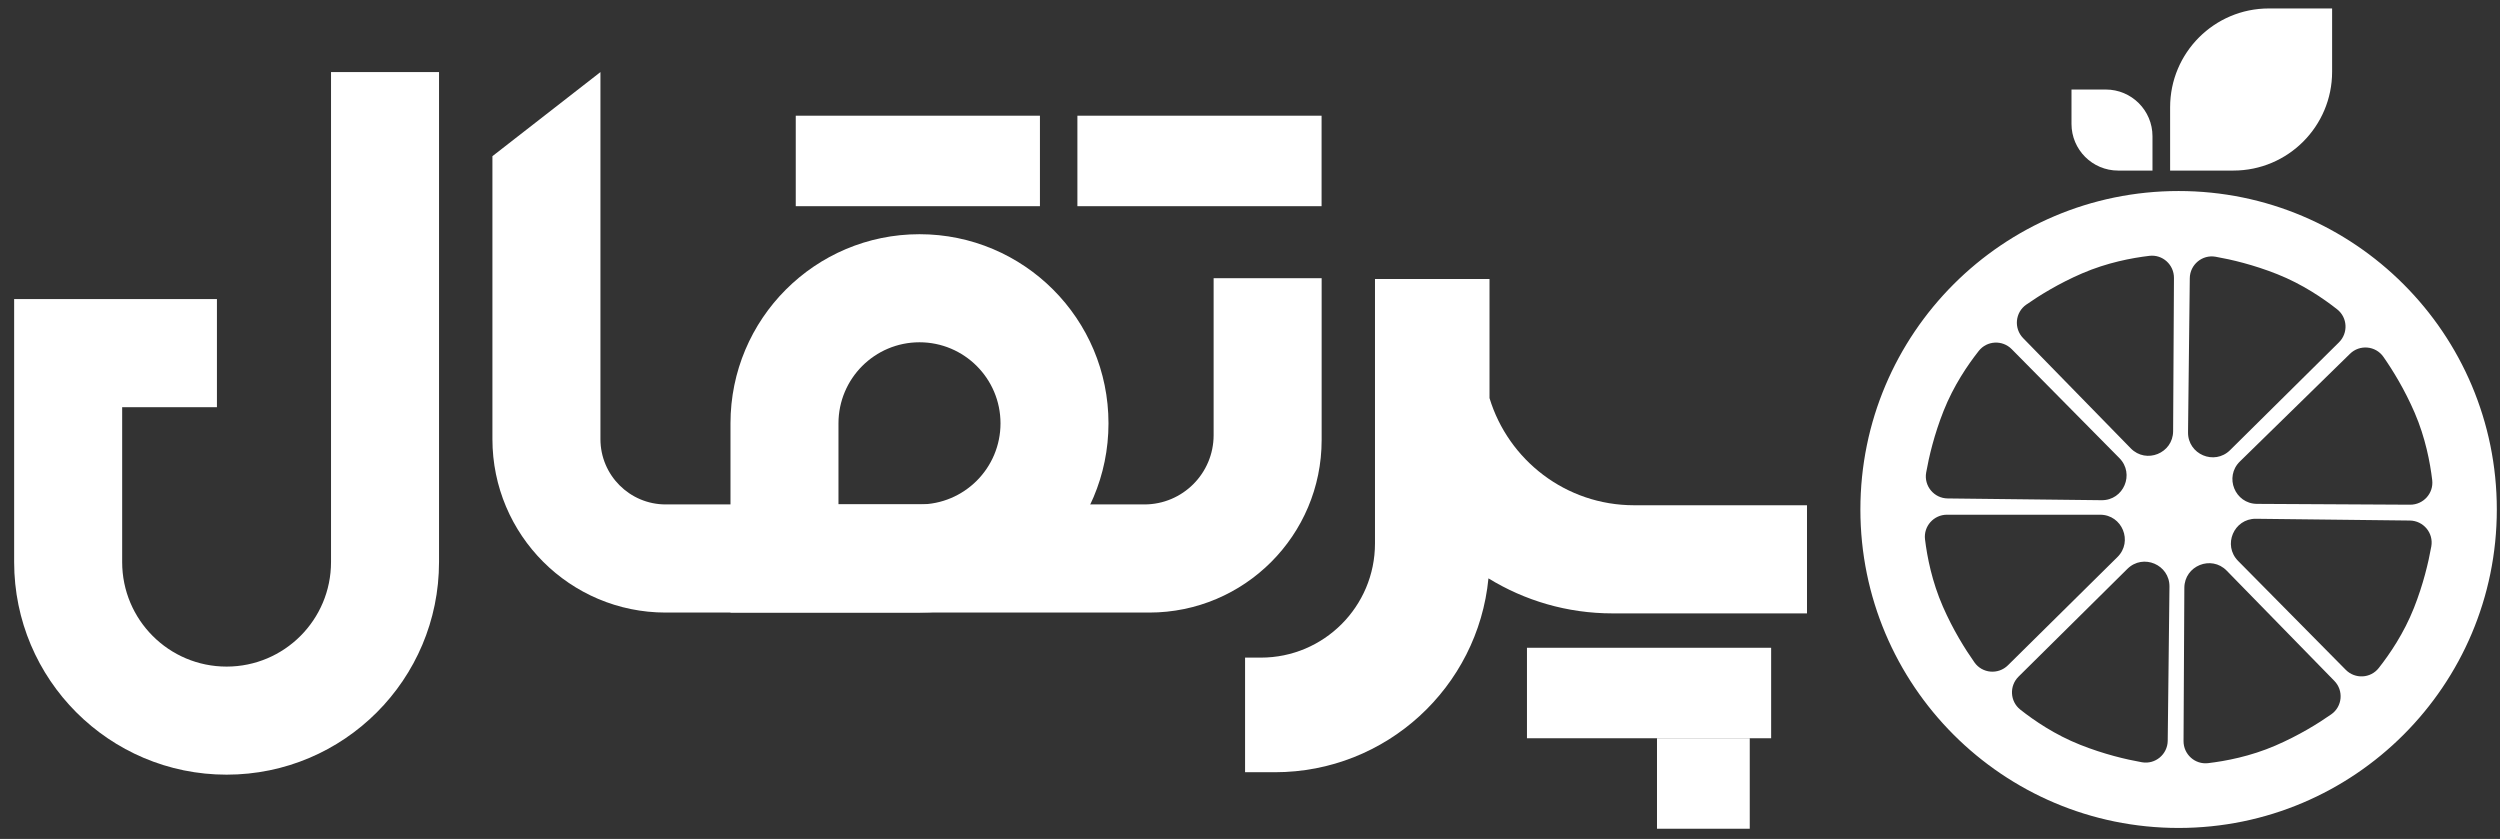 <svg width="149" height="50" viewBox="0 0 149 50" fill="none" xmlns="http://www.w3.org/2000/svg">
<rect x="0" y="0" width="149" height="50" fill="#333333" stroke="none"/>
<g clip-path="url(#clip0_384_27820)">
<path d="M129.845 11.385C119.37 11.385 110.879 19.883 110.879 30.366C110.879 40.848 119.37 49.346 129.845 49.346C140.319 49.346 148.81 40.848 148.81 30.366C148.81 19.883 140.318 11.385 129.845 11.385ZM114.799 28.166C114.968 27.214 115.278 25.903 115.836 24.494C116.433 22.986 117.282 21.741 117.935 20.914C118.423 20.296 119.344 20.25 119.897 20.809L126.316 27.303C127.242 28.24 126.568 29.828 125.253 29.812L116.08 29.707C115.271 29.699 114.658 28.964 114.799 28.166ZM117.677 39.478C117.12 38.688 116.405 37.545 115.798 36.157C115.147 34.672 114.858 33.194 114.731 32.147C114.636 31.365 115.251 30.677 116.038 30.677H125.166C126.481 30.677 127.137 32.274 126.201 33.199L119.674 39.65C119.097 40.222 118.143 40.142 117.677 39.478ZM129.196 44.148C129.187 44.96 128.453 45.573 127.656 45.43C126.704 45.261 125.394 44.951 123.986 44.392C122.479 43.795 121.235 42.945 120.409 42.292C119.791 41.803 119.746 40.882 120.304 40.328L126.793 33.904C127.729 32.978 129.316 33.652 129.3 34.968L129.196 44.148ZM129.518 25.699C129.511 27.015 127.912 27.663 126.993 26.721L120.581 20.155C120.014 19.575 120.099 18.622 120.764 18.157C121.557 17.604 122.702 16.895 124.092 16.294C125.58 15.652 127.059 15.371 128.106 15.248C128.888 15.155 129.571 15.775 129.568 16.564L129.518 25.699ZM142.052 21.269C142.606 22.063 143.314 23.209 143.914 24.6C144.556 26.089 144.836 27.569 144.96 28.617C145.052 29.399 144.433 30.084 143.644 30.08L134.518 30.031C133.203 30.024 132.556 28.424 133.497 27.505L140.058 21.088C140.636 20.519 141.588 20.604 142.052 21.269ZM130.511 16.583C130.52 15.772 131.254 15.159 132.051 15.302C133.003 15.47 134.313 15.78 135.721 16.339C137.227 16.937 138.471 17.787 139.298 18.439C139.916 18.929 139.961 19.85 139.402 20.404L132.914 26.827C131.978 27.754 130.391 27.08 130.407 25.763L130.511 16.583ZM138.943 42.574C138.15 43.128 137.005 43.837 135.614 44.437C134.127 45.08 132.648 45.36 131.6 45.484C130.819 45.576 130.135 44.956 130.139 44.167L130.187 35.034C130.194 33.718 131.793 33.07 132.712 34.012L139.124 40.578C139.693 41.157 139.608 42.109 138.943 42.574ZM144.906 32.565C144.737 33.517 144.427 34.829 143.869 36.237C143.272 37.745 142.423 38.99 141.77 39.818C141.282 40.436 140.361 40.481 139.808 39.922L133.389 33.429C132.463 32.492 133.137 30.904 134.452 30.919L143.625 31.024C144.436 31.034 145.049 31.767 144.906 32.565Z" fill="white"/>
<path d="M128.288 10.166H126.241C124.705 10.166 123.461 8.92 123.461 7.384V5.336H125.507C127.044 5.336 128.288 6.583 128.288 8.119V10.166Z" fill="white"/>
<path d="M129.339 10.166H133.109C136.36 10.166 138.994 7.53 138.994 4.277V0.504H135.223C131.973 0.504 129.339 3.14 129.339 6.393V10.166Z" fill="white"/>
<path d="M105.56 38.607H91.007V44H105.56V38.607Z" fill="white"/>
<path d="M78.766 6.896H64.213V12.289H78.766V6.896Z" fill="white"/>
<path d="M61.98 6.896H47.427V12.289H61.98V6.896Z" fill="white"/>
<path d="M13.505 46.17C6.512 46.17 0.843 40.498 0.843 33.5V17.826H12.929V24.269H7.281V33.5C7.281 36.941 10.066 39.729 13.505 39.729C16.943 39.729 19.729 36.941 19.729 33.5V4.296H26.166V33.5C26.165 40.498 20.496 46.17 13.505 46.17Z" fill="white"/>
<path d="M104.285 43.998H98.757V49.391H104.285V43.998Z" fill="white"/>
<path d="M29.348 26.171V9.308L35.786 4.296V26.171C35.786 28.321 37.527 30.064 39.676 30.064H68.205C70.484 30.064 72.332 28.215 72.332 25.934V16.581H78.77V26.227C78.77 31.905 74.169 36.509 68.495 36.509H39.674C33.971 36.507 29.348 31.881 29.348 26.171Z" fill="white"/>
<path d="M54.802 13.959C48.58 13.959 43.537 19.007 43.537 25.232C43.537 28.123 43.537 36.506 43.537 36.506C43.537 36.506 51.468 36.506 54.802 36.506C61.024 36.506 66.066 31.457 66.066 25.232C66.066 19.007 61.024 13.959 54.802 13.959ZM54.802 30.064C53.525 30.064 49.973 30.064 49.973 30.064C49.973 30.064 49.973 26.624 49.973 25.232C49.973 22.565 52.134 20.4 54.802 20.4C57.467 20.4 59.63 22.563 59.63 25.232C59.63 27.902 57.469 30.064 54.802 30.064Z" fill="white"/>
<path d="M97.388 30.113C93.328 30.113 89.897 27.423 88.775 23.726V16.628H88.387H81.949V22.382V32.389C81.949 36.147 78.904 39.194 75.149 39.194H74.206V46.025H75.979C82.624 46.025 88.086 40.955 88.712 34.47C90.866 35.793 93.398 36.558 96.111 36.558H107.697V30.115H97.388V30.113Z" fill="white"/>
</g>
<defs>
<clipPath id="clip0_384_27820">
<rect width="147.966" height="48.887" fill="white" transform="translate(0.843 0.504)"/>
</clipPath>
</defs>
</svg>
